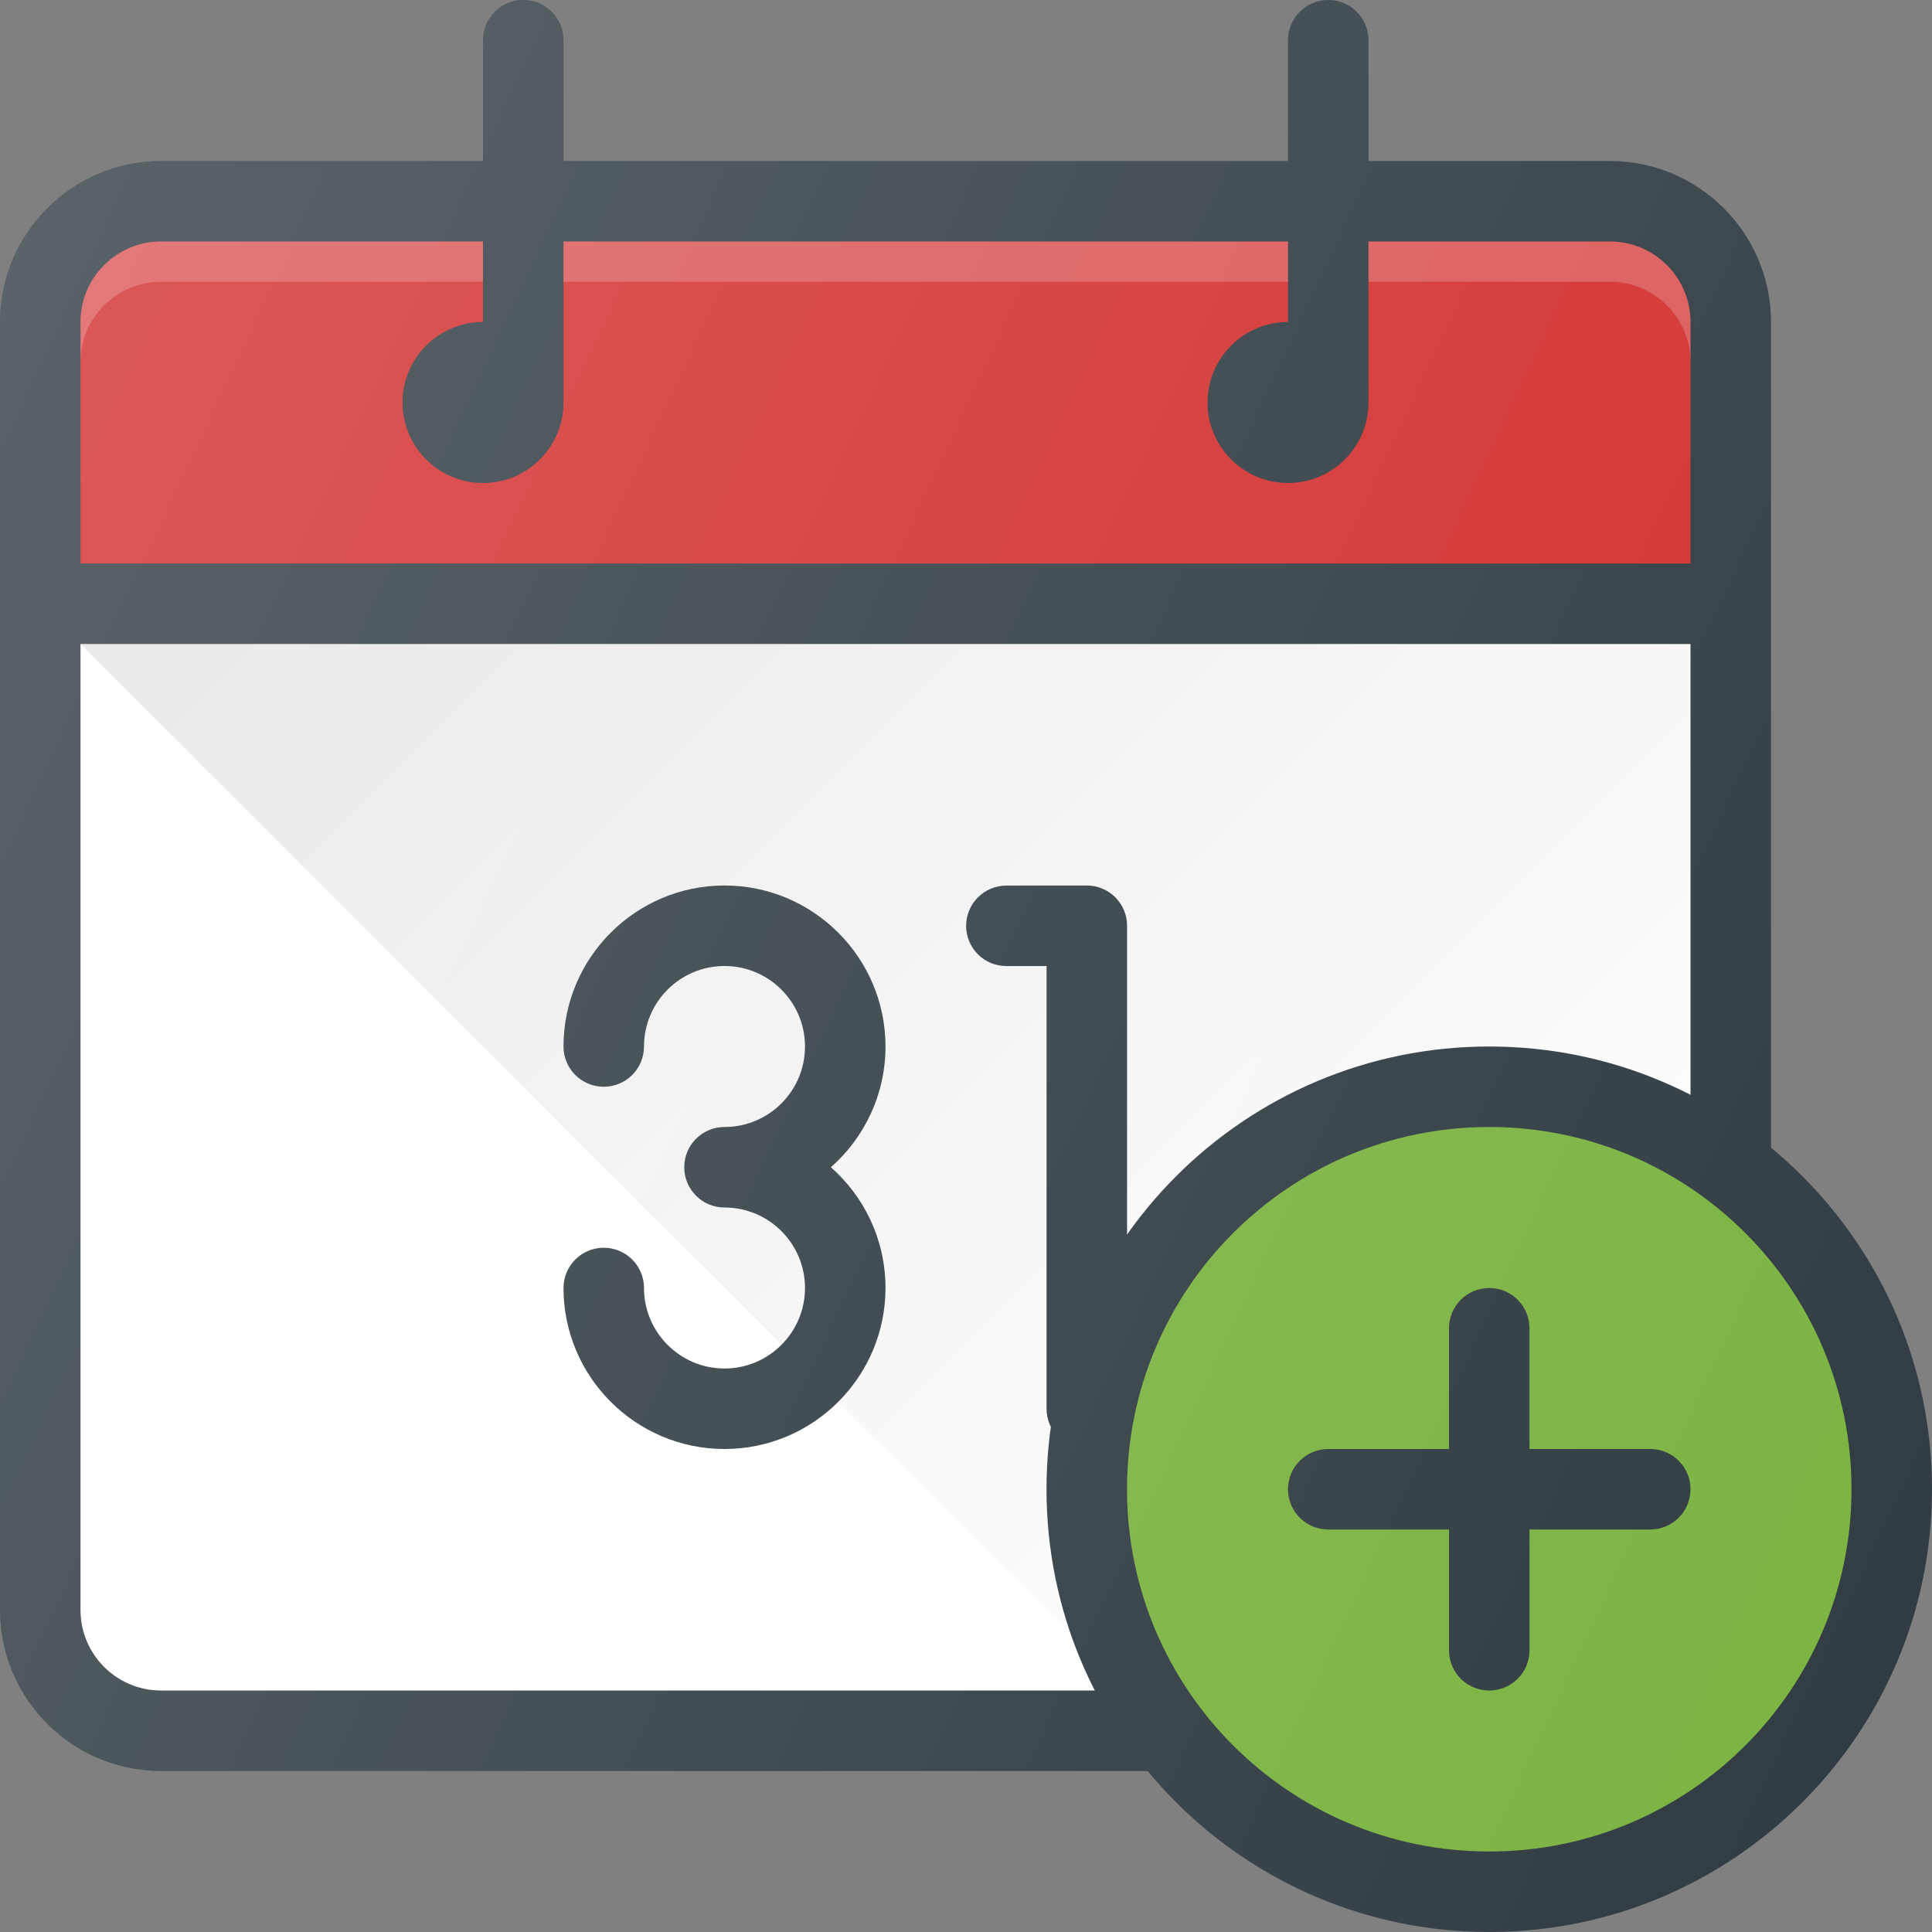 <svg width="30" height="30" viewBox="0 0 30 30" fill="none" xmlns="http://www.w3.org/2000/svg">
<rect x="0" y="0" width="30" height="30" fill="#808080" stroke="none"/>
<g clip-path="url(#clip0)">
<path d="M27.5 5C27.5 3.621 26.378 2.5 25 2.5H21.25V0.625C21.25 0.28 20.971 0 20.625 0C20.279 0 20 0.28 20 0.625V2.5H8.75V0.625C8.75 0.28 8.47 0 8.125 0C7.78 0 7.5 0.28 7.5 0.625V2.5H2.5C1.122 2.5 0 3.621 0 5V25C0 26.379 1.122 27.5 2.5 27.5H20.624V27.5L20.625 27.5C20.787 27.5 20.947 27.436 21.067 27.317L27.317 21.067C27.436 20.947 27.476 20.788 27.476 20.625H27.5V5H27.5Z" fill="#303C42"/>
<path d="M2.5 3.75H7.5V5C6.81 5 6.25 5.561 6.25 6.25C6.25 6.939 6.81 7.5 7.5 7.5C8.19 7.5 8.75 6.939 8.75 6.25V3.75H20V5C19.31 5 18.75 5.561 18.75 6.25C18.75 6.939 19.31 7.5 20 7.5C20.69 7.5 21.25 6.939 21.25 6.25V3.75H25C25.69 3.75 26.25 4.311 26.25 5V8.75H1.25V5C1.25 4.311 1.81 3.75 2.5 3.75Z" fill="#D32F2F"/>
<path opacity="0.2" d="M20 3.75H8.75V4.375H20V3.75Z" fill="white"/>
<path opacity="0.2" d="M2.5 4.375H7.5V3.75H2.5C1.81 3.75 1.25 4.311 1.25 5V5.625C1.25 4.936 1.81 4.375 2.5 4.375Z" fill="white"/>
<path opacity="0.2" d="M25 3.75H21.25V4.375H25C25.69 4.375 26.25 4.936 26.25 5.625V5C26.25 4.311 25.69 3.75 25 3.75Z" fill="white"/>
<path d="M20 22.5V26.25H2.5C1.81 26.25 1.25 25.689 1.25 25V10H26.25V20H22.5C21.122 20 20 21.121 20 22.5Z" fill="white"/>
<path d="M21.25 25.366V22.5C21.25 21.811 21.81 21.25 22.5 21.25H25.366L21.25 25.366Z" fill="#E6E6E6"/>
<path d="M20 26.25V22.5C20 21.121 21.122 20 22.5 20H26.25V10H1.25L17.5 26.25H20Z" fill="url(#paint0_linear)"/>
<path d="M11.25 13.75C9.872 13.75 8.75 14.871 8.75 16.25C8.75 16.596 9.03 16.875 9.375 16.875C9.72 16.875 10 16.596 10 16.25C10 15.561 10.56 15 11.25 15C11.94 15 12.5 15.561 12.5 16.25C12.5 16.939 11.94 17.5 11.25 17.5C10.905 17.5 10.625 17.779 10.625 18.125C10.625 18.471 10.905 18.75 11.25 18.75C11.94 18.75 12.5 19.311 12.5 20C12.5 20.689 11.94 21.25 11.25 21.25C10.56 21.25 10 20.689 10 20C10 19.654 9.72 19.375 9.375 19.375C9.03 19.375 8.75 19.654 8.75 20C8.75 21.379 9.872 22.5 11.25 22.5C12.628 22.5 13.75 21.379 13.75 20C13.75 19.254 13.422 18.583 12.902 18.125C13.422 17.667 13.75 16.996 13.75 16.25C13.75 14.871 12.628 13.75 11.25 13.75Z" fill="#303C42"/>
<path d="M16.876 13.75C16.876 13.75 16.876 13.75 16.874 13.75L15.627 13.751C15.281 13.752 15.002 14.031 15.002 14.377C15.002 14.722 15.281 15.001 15.627 15.001C15.627 15.001 15.627 15.001 15.628 15.001L16.251 15.001V21.875C16.251 22.221 16.53 22.5 16.876 22.5C17.221 22.5 17.501 22.221 17.501 21.875V14.375C17.501 14.209 17.435 14.05 17.318 13.933C17.2 13.816 17.042 13.75 16.876 13.75Z" fill="#303C42"/>
<path d="M23.125 30C26.922 30 30 26.922 30 23.125C30 19.328 26.922 16.25 23.125 16.25C19.328 16.25 16.25 19.328 16.25 23.125C16.25 26.922 19.328 30 23.125 30Z" fill="#303C42"/>
<path d="M23.125 28.75C26.232 28.75 28.75 26.232 28.75 23.125C28.75 20.018 26.232 17.5 23.125 17.5C20.018 17.5 17.5 20.018 17.5 23.125C17.5 26.232 20.018 28.75 23.125 28.75Z" fill="#7CB342"/>
<path d="M25.625 22.5H23.75V20.625C23.75 20.28 23.47 20 23.125 20C22.779 20 22.5 20.28 22.5 20.625V22.5H20.625C20.279 22.5 20 22.78 20 23.125C20 23.471 20.279 23.75 20.625 23.75H22.5V25.625C22.5 25.971 22.779 26.25 23.125 26.25C23.47 26.25 23.75 25.971 23.75 25.625V23.75H25.625C25.97 23.75 26.25 23.471 26.25 23.125C26.25 22.78 25.97 22.5 25.625 22.5Z" fill="#303C42"/>
<path d="M27.5 17.826V5C27.5 3.621 26.378 2.5 25 2.5H21.25V0.625C21.25 0.28 20.971 0 20.625 0C20.279 0 20 0.28 20 0.625V2.5H8.75V0.625C8.75 0.28 8.47 0 8.125 0C7.78 0 7.5 0.28 7.5 0.625V2.5H2.5C1.122 2.5 0 3.621 0 5V25C0 26.379 1.122 27.5 2.5 27.5H17.826C19.088 29.026 20.995 30 23.125 30C26.916 30 30 26.916 30 23.125C30 20.995 29.026 19.088 27.5 17.826Z" fill="url(#paint1_linear)"/>
</g>
<defs>
<linearGradient id="paint0_linear" x1="7.5" y1="3.751" x2="25" y2="21.251" gradientUnits="userSpaceOnUse">
<stop stop-opacity="0.1"/>
<stop offset="1" stop-opacity="0"/>
</linearGradient>
<linearGradient id="paint1_linear" x1="-1.535" y1="7.74" x2="30.844" y2="22.839" gradientUnits="userSpaceOnUse">
<stop stop-color="white" stop-opacity="0.2"/>
<stop offset="1" stop-color="white" stop-opacity="0"/>
</linearGradient>
<clipPath id="clip0">
<rect width="30" height="30" fill="white"/>
</clipPath>
</defs>
</svg>
